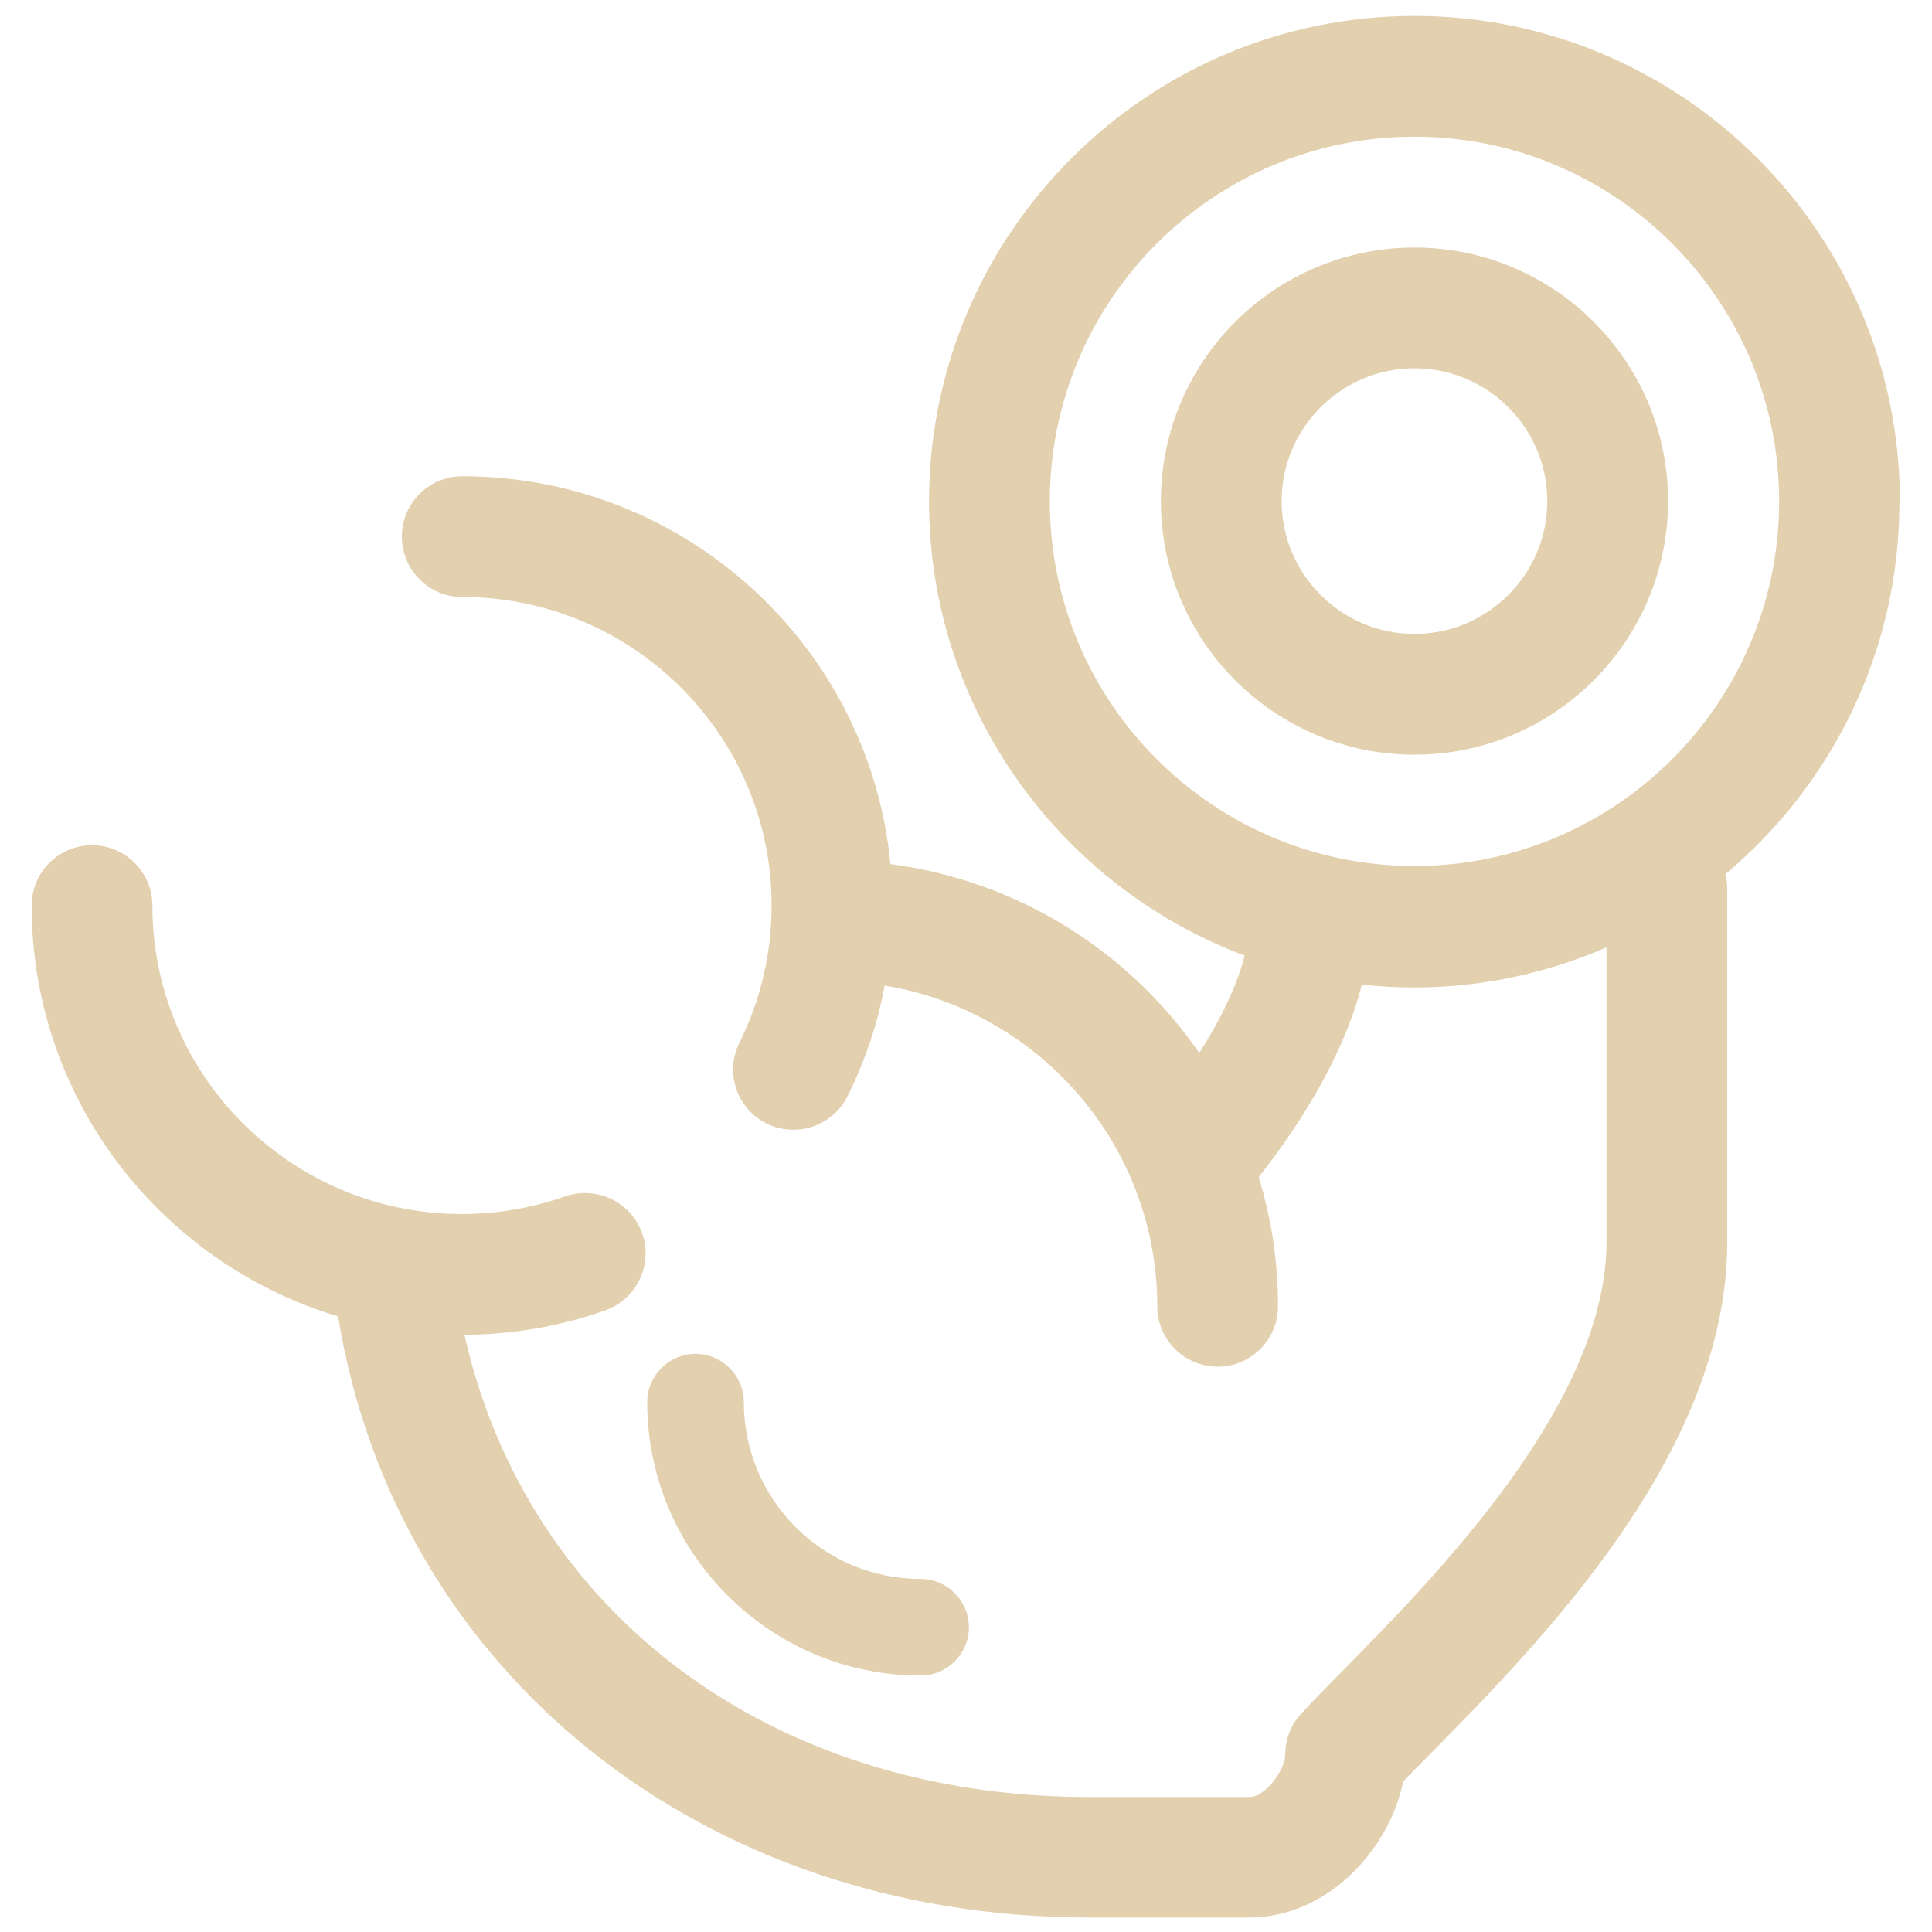 <?xml version="1.0" encoding="UTF-8"?>
<svg xmlns="http://www.w3.org/2000/svg" viewBox="0 0 80 80">
  <defs>
    <style>
      .cls-1 {
        fill: none;
      }

      .cls-1, .cls-2 {
        stroke-width: 0px;
      }

      .cls-2 {
        fill: #e2d0af;
      }
    </style>
  </defs>
  <g id="board">
    <rect class="cls-1" x="0" width="80" height="80"/>
  </g>
  <g id="sport_icon">
    <path class="cls-2" d="m58.57,10.25c-5.79,0-10.5,4.71-10.5,10.5s4.71,10.5,10.5,10.5,10.5-4.71,10.5-10.5-4.71-10.5-10.5-10.5Zm0,16c-3.03,0-5.5-2.47-5.5-5.5s2.47-5.5,5.5-5.5,5.5,2.47,5.5,5.5-2.47,5.5-5.5,5.5Zm-18.45,41.13c0-1.1-.9-2-2-2-4.04,0-7.32-3.28-7.32-7.32,0-1.1-.9-2-2-2s-2,.9-2,2c0,6.24,5.08,11.32,11.32,11.32,1.1,0,2-.9,2-2Zm38.55-46.62c0-11.08-9.02-20.1-20.1-20.1s-20.1,9.02-20.1,20.1c0,8.61,5.45,15.95,13.07,18.81-.35,1.36-1.09,2.79-1.88,4.03-2.9-4.2-7.5-7.13-12.79-7.82-.86-9-8.48-16.06-17.73-16.06-1.38,0-2.5,1.12-2.5,2.5s1.12,2.5,2.5,2.5c7.06,0,12.81,5.73,12.81,12.77,0,2-.45,3.9-1.33,5.68-.62,1.24-.11,2.74,1.12,3.35.36.18.74.26,1.11.26.92,0,1.8-.51,2.24-1.38.73-1.47,1.25-3.01,1.54-4.59,6.39,1.05,11.29,6.6,11.29,13.28,0,1.38,1.12,2.5,2.5,2.5s2.5-1.12,2.5-2.5c0-1.86-.28-3.66-.8-5.35,1.28-1.62,3.45-4.71,4.27-7.97.71.08,1.43.12,2.16.12,2.83,0,5.52-.6,7.97-1.66v12.2c0,6.66-7.06,13.83-10.86,17.69-.69.7-1.3,1.32-1.78,1.84-.43.46-.66,1.07-.66,1.7,0,.59-.8,1.75-1.48,1.75h-6.66c-13.14,0-23.25-7.6-25.85-19.14,2-.01,3.96-.35,5.83-1.01,1.3-.46,1.99-1.89,1.53-3.19-.46-1.3-1.89-1.98-3.19-1.53-1.37.48-2.81.73-4.28.73-7.06,0-12.81-5.73-12.81-12.77,0-1.38-1.12-2.5-2.5-2.5s-2.5,1.12-2.5,2.5c0,8.02,5.36,14.81,12.69,17.01,2.39,14.69,15.05,24.89,31.08,24.89h6.66c3.22,0,5.8-2.82,6.36-5.63.33-.35.71-.73,1.12-1.14,4.6-4.67,12.3-12.49,12.3-21.19v-14.66c0-.2-.03-.39-.08-.58,4.4-3.69,7.21-9.22,7.21-15.4Zm-20.1,15.1c-8.33,0-15.1-6.77-15.1-15.1s6.77-15.1,15.1-15.1,15.1,6.77,15.1,15.1-6.77,15.1-15.1,15.1Z"/>
  </g>
</svg>